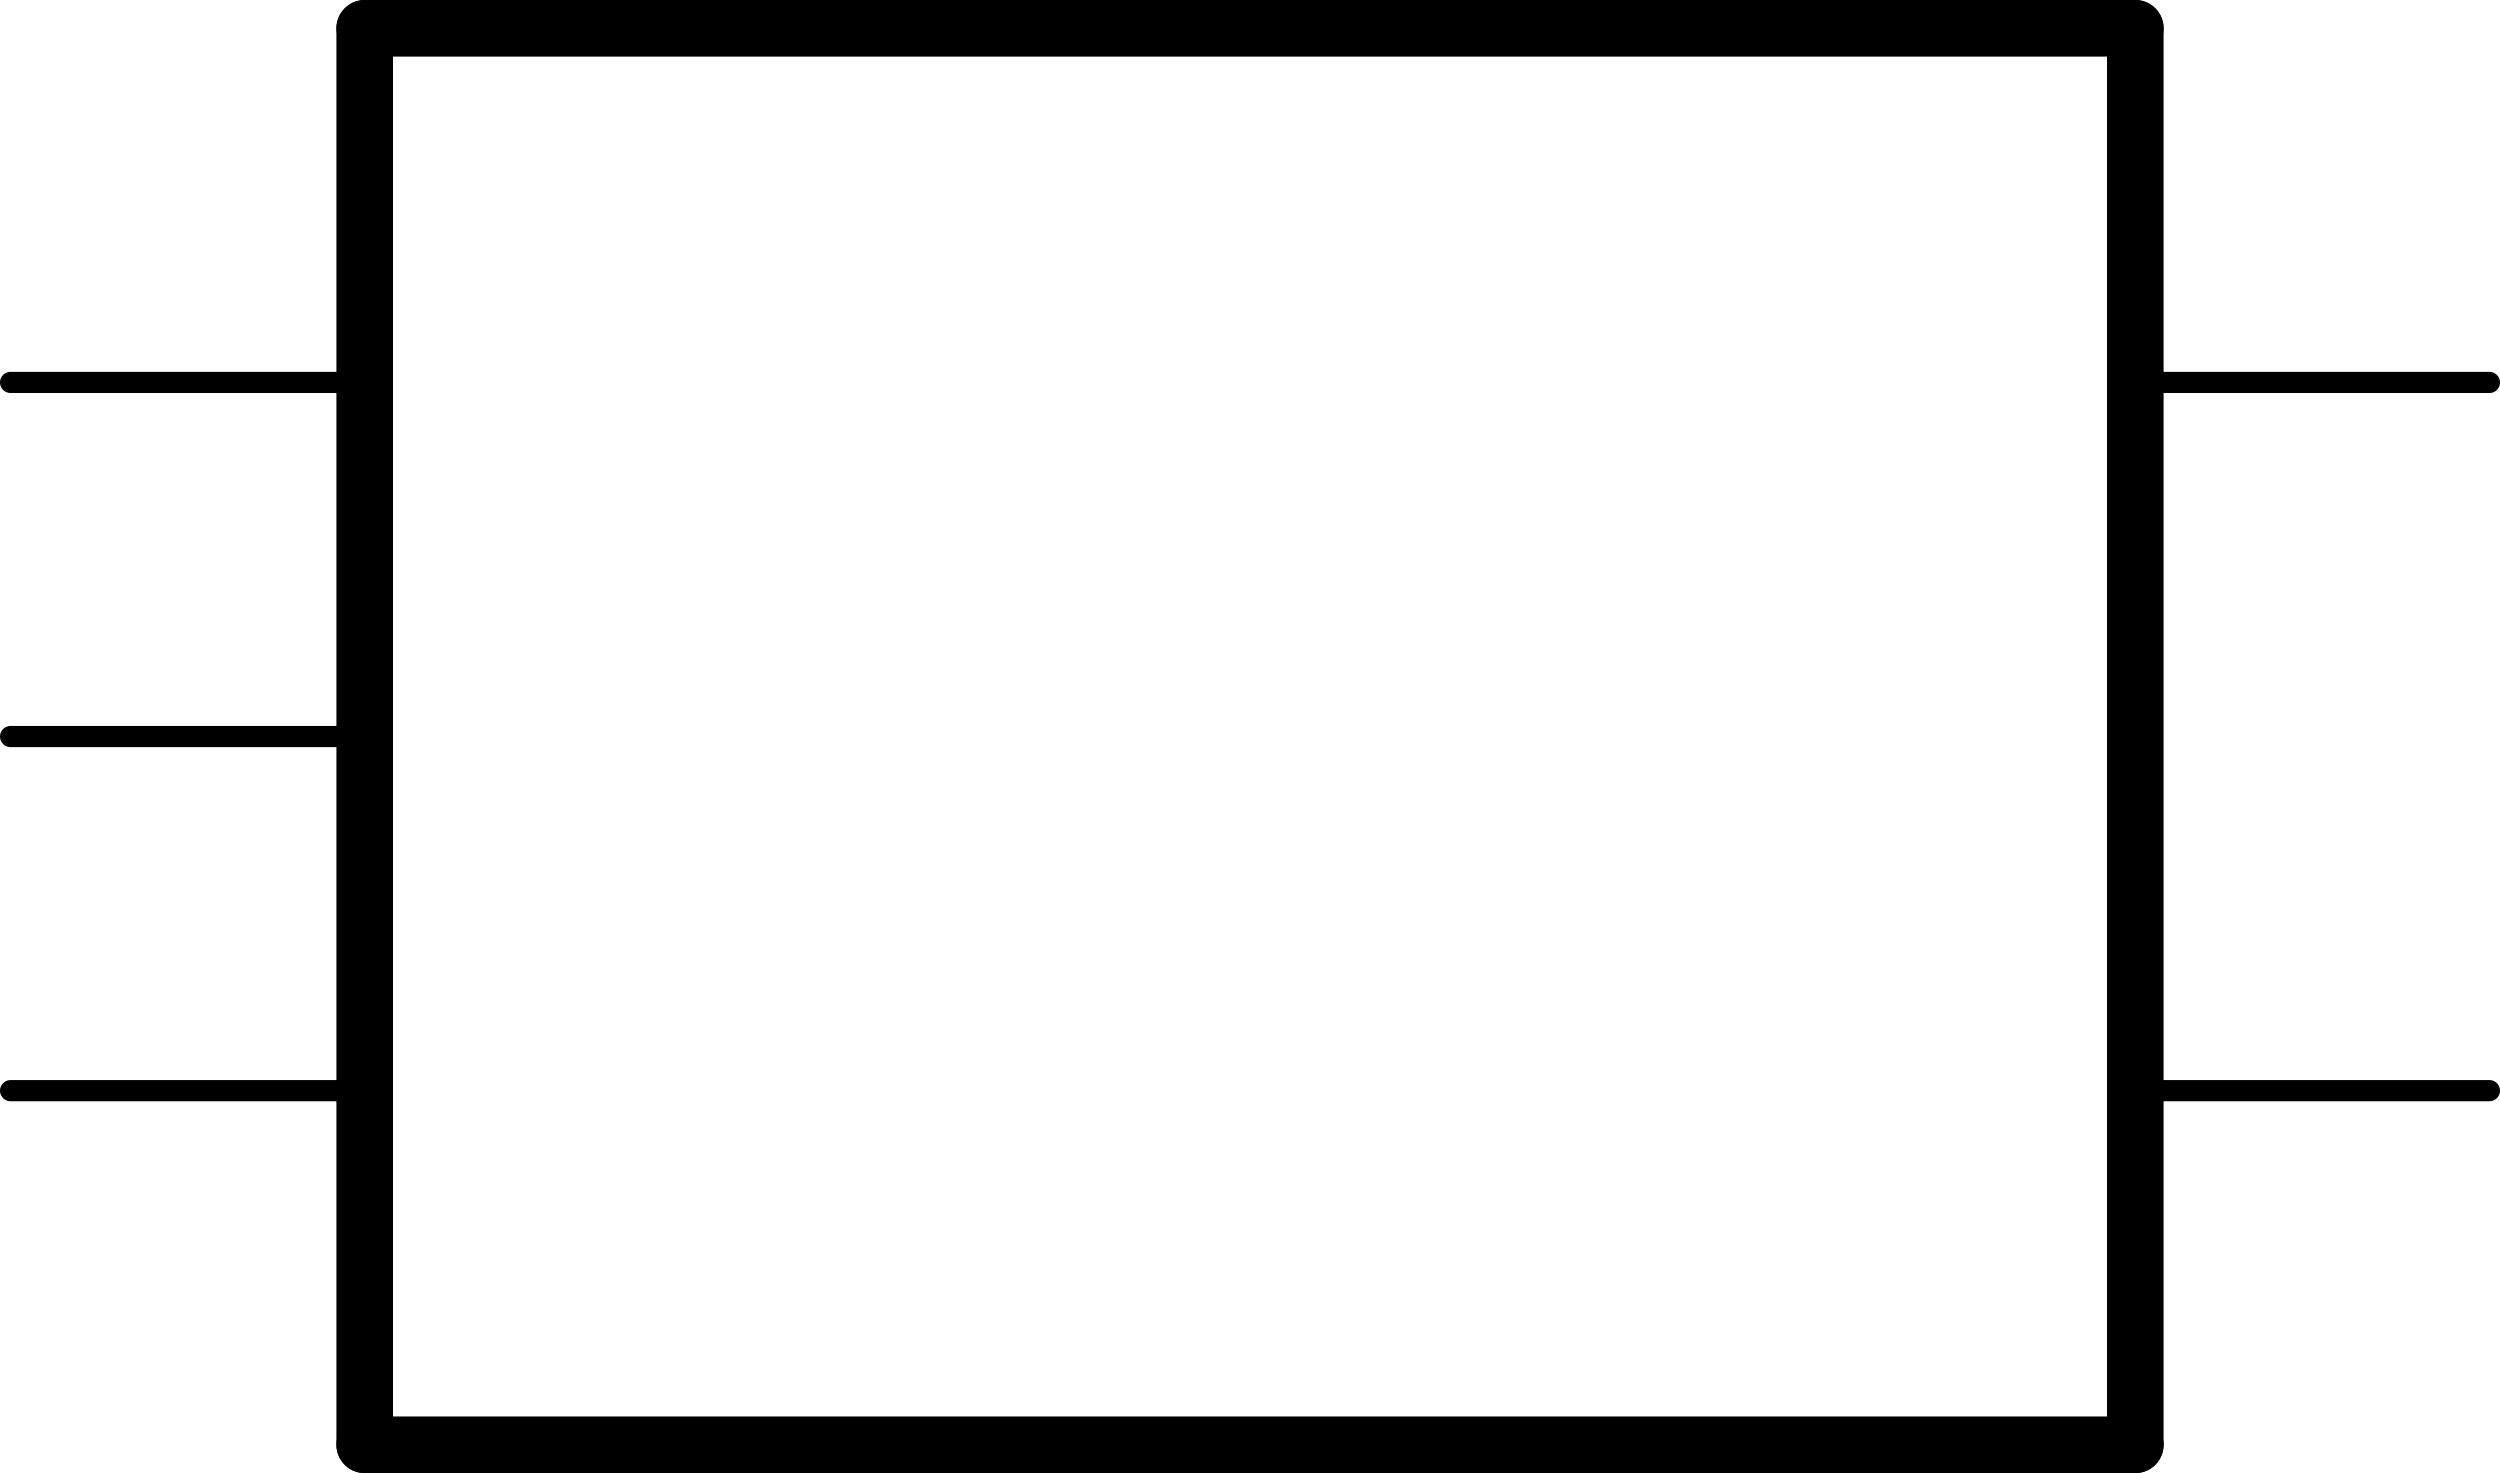 <?xml version='1.0' encoding='UTF-8' standalone='no'?>
<!-- Created with Fritzing (http://www.fritzing.org/) -->
<svg xmlns:svg='http://www.w3.org/2000/svg' xmlns='http://www.w3.org/2000/svg' version='1.2' baseProfile='tiny' x='0in' y='0in' width='0.706in' height='0.416in' viewBox='0 0 17.932 10.566' >
<g id='schematic'>
<line x1='2.616' y1='10.363' x2='15.316' y2='10.363' stroke='#000000' stroke-width='0.406' stroke-linecap='round'/>
<line x1='15.316' y1='10.363' x2='15.316' y2='0.203' stroke='#000000' stroke-width='0.406' stroke-linecap='round'/>
<line x1='15.316' y1='0.203' x2='2.616' y2='0.203' stroke='#000000' stroke-width='0.406' stroke-linecap='round'/>
<line x1='2.616' y1='0.203' x2='2.616' y2='10.363' stroke='#000000' stroke-width='0.406' stroke-linecap='round'/>
<line id='connector0pin' connectorname='LX' x1='17.856' y1='2.743' x2='15.316' y2='2.743' stroke='#000000' stroke-width='0.152' stroke-linecap='round'/>
<rect id='connector0terminal' x='17.856' y='2.743' width='0' height='0' stroke='none' stroke-width='0' fill='none'/>
<line id='connector1pin' connectorname='GND' x1='17.856' y1='7.823' x2='15.316' y2='7.823' stroke='#000000' stroke-width='0.152' stroke-linecap='round'/>
<rect id='connector1terminal' x='17.856' y='7.823' width='0' height='0' stroke='none' stroke-width='0' fill='none'/>
<line id='connector2pin' connectorname='OUT' x1='0.076' y1='5.283' x2='2.616' y2='5.283' stroke='#000000' stroke-width='0.152' stroke-linecap='round'/>
<rect id='connector2terminal' x='0.076' y='5.283' width='0' height='0' stroke='none' stroke-width='0' fill='none'/>
<line id='connector3pin' connectorname='EN' x1='0.076' y1='2.743' x2='2.616' y2='2.743' stroke='#000000' stroke-width='0.152' stroke-linecap='round'/>
<rect id='connector3terminal' x='0.076' y='2.743' width='0' height='0' stroke='none' stroke-width='0' fill='none'/>
<line id='connector4pin' connectorname='NC' x1='0.076' y1='7.823' x2='2.616' y2='7.823' stroke='#000000' stroke-width='0.152' stroke-linecap='round'/>
<rect id='connector4terminal' x='0.076' y='7.823' width='0' height='0' stroke='none' stroke-width='0' fill='none'/>
</g>
</svg>